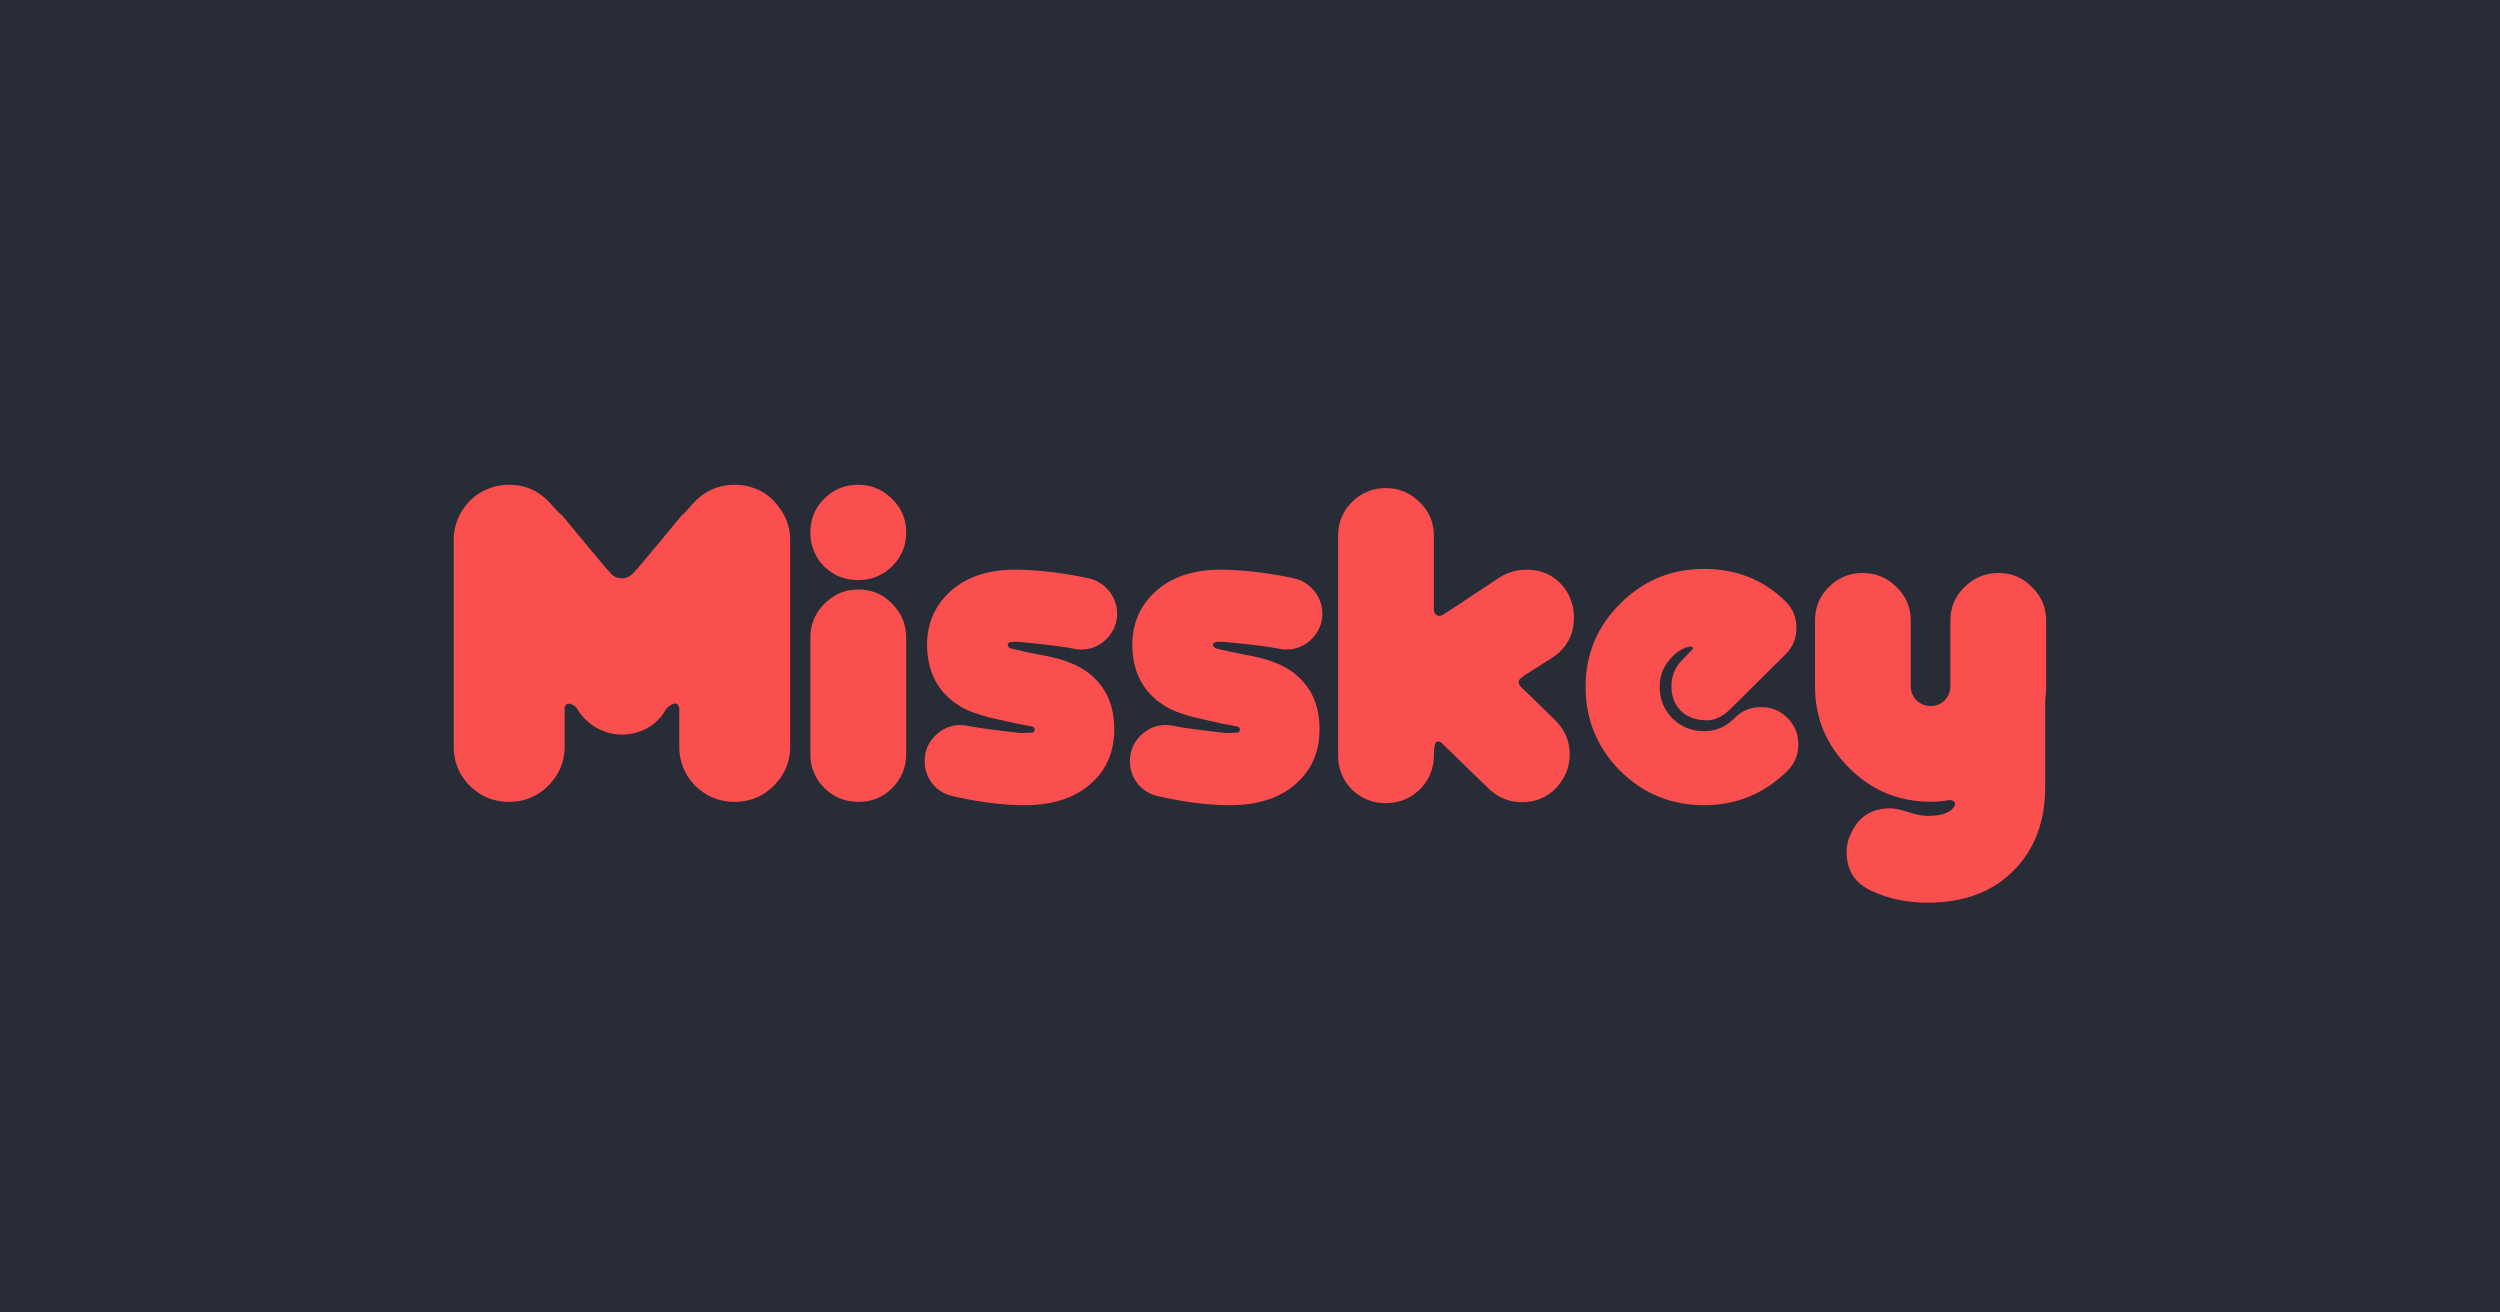 <svg xmlns="http://www.w3.org/2000/svg" xmlns:svg="http://www.w3.org/2000/svg" id="svg8" width="1200" height="630" version="1.1" viewBox="0 0 317.5 166.688"><defs id="defs2"><filter id="filter4771" color-interpolation-filters="sRGB"><feFlood id="feFlood4773" flood-color="#000" flood-opacity="1" result="flood"/><feComposite id="feComposite4775" in="flood" in2="SourceGraphic" operator="in" result="composite1"/><feGaussianBlur id="feGaussianBlur4777" in="composite1" result="blur" stdDeviation="5"/><feOffset id="feOffset4779" dx="0" dy="0" result="offset"/><feComposite id="feComposite4781" in="SourceGraphic" in2="offset" operator="over" result="composite2"/></filter><filter id="filter4758" color-interpolation-filters="sRGB"><feFlood id="feFlood4760" flood-color="#000" flood-opacity="1" result="flood"/><feComposite id="feComposite4762" in="flood" in2="SourceGraphic" operator="in" result="composite1"/><feGaussianBlur id="feGaussianBlur4764" in="composite1" result="blur" stdDeviation="5"/><feOffset id="feOffset4766" dx="0" dy="0" result="offset"/><feComposite id="feComposite4768" in="SourceGraphic" in2="offset" operator="over" result="composite2"/></filter><filter id="filter4746" color-interpolation-filters="sRGB"><feFlood id="feFlood4748" flood-color="#000" flood-opacity="1" result="flood"/><feComposite id="feComposite4750" in="flood" in2="SourceGraphic" operator="in" result="composite1"/><feGaussianBlur id="feGaussianBlur4752" in="composite1" result="blur" stdDeviation="5"/><feOffset id="feOffset4754" dx="0" dy="0" result="offset"/><feComposite id="feComposite4756" in="SourceGraphic" in2="offset" operator="over" result="composite2"/></filter><filter id="filter4734" color-interpolation-filters="sRGB"><feFlood id="feFlood4736" flood-color="#000" flood-opacity="1" result="flood"/><feComposite id="feComposite4738" in="flood" in2="SourceGraphic" operator="in" result="composite1"/><feGaussianBlur id="feGaussianBlur4740" in="composite1" result="blur" stdDeviation="5"/><feOffset id="feOffset4742" dx="0" dy="0" result="offset"/><feComposite id="feComposite4744" in="SourceGraphic" in2="offset" operator="over" result="composite2"/></filter><filter id="filter4207" color-interpolation-filters="sRGB"><feFlood id="feFlood4209" flood-color="#000" flood-opacity="1" result="flood"/><feComposite id="feComposite4211" in="flood" in2="SourceGraphic" operator="in" result="composite1"/><feGaussianBlur id="feGaussianBlur4213" in="composite1" result="blur" stdDeviation="5"/><feOffset id="feOffset4215" dx="0" dy="0" result="offset"/><feComposite id="feComposite4217" in="SourceGraphic" in2="offset" operator="over" result="composite2"/></filter></defs><g id="layer1" transform="translate(0,-130.312)"><rect id="rect4564" width="317.5" height="166.688" x="0" y="130.312" fill="#282c37" fill-opacity="1" fill-rule="nonzero" stroke="none" stroke-dasharray="none" stroke-dashoffset="0" stroke-linecap="round" stroke-linejoin="round" stroke-miterlimit="4" stroke-opacity="1" stroke-width="3.704" opacity="1" paint-order="fill markers stroke"/><g id="g4760" fill="#fb4e4e" fill-opacity="1" stroke-width=".673" font-family="OTADESIGN Rounded" font-weight="400" letter-spacing="0" transform="matrix(1.485,0,0,1.485,37.979,172.233)" word-spacing="0"><g style="line-height:476.695px;-inkscape-font-specification:'OTADESIGN Rounded'" id="g4756" fill="#fb4e4e" fill-opacity="1" stroke-width=".673"><path style="-inkscape-font-specification:'OTADESIGN Rounded'" id="path4754" fill="#fb4e4e" fill-opacity="1" stroke-width=".673" d="m 27.595,34.59 c -1.676,0.006 -3.115,-1.004 -3.793,-2.179 -0.363,-0.513 -1.08,-0.696 -1.09,0 v 3.214 c 0,1.291 -0.47,2.408 -1.412,3.35 -0.915,0.914 -2.031,1.371 -3.35,1.371 -1.29,0 -2.407,-0.457 -3.349,-1.372 -0.914,-0.941 -1.372,-2.058 -1.372,-3.349 V 17.95 c 0,-0.995 0.283,-1.896 0.848,-2.703 0.591,-0.834 1.345,-1.413 2.26,-1.735 a 4.632,4.632 0 0 1 1.613,-0.283 c 1.453,0 2.664,0.565 3.632,1.695 0.511,0.565 0.807,0.86 0.888,0.888 0,0 3.836,4.639 3.944,4.72 0.108,0.08 0.424,0.697 1.18,0.697 0.758,0 1.115,-0.617 1.222,-0.698 0.108,-0.08 3.944,-4.72 3.944,-4.72 0.027,0.028 0.31,-0.268 0.847,-0.887 0.996,-1.13 2.22,-1.695 3.673,-1.695 0.538,0 1.076,0.094 1.614,0.283 0.914,0.322 1.654,0.9 2.22,1.735 0.591,0.807 0.887,1.708 0.887,2.703 v 17.675 c 0,1.291 -0.47,2.408 -1.412,3.35 -0.915,0.914 -2.032,1.371 -3.35,1.371 -1.291,0 -2.407,-0.457 -3.35,-1.372 -0.914,-0.941 -1.371,-2.058 -1.371,-3.349 v -3.214 c -0.08,-0.877 -0.855,-0.324 -1.13,0 -0.726,1.345 -2.118,2.173 -3.793,2.18 z M 47.806,21.38 q -1.695,0 -2.905,-1.17 -1.17,-1.21 -1.17,-2.905 0,-1.695 1.17,-2.865 1.21,-1.21 2.905,-1.21 1.695,0 2.906,1.21 1.21,1.17 1.21,2.865 0,1.695 -1.21,2.905 -1.211,1.17 -2.906,1.17 z m 0.04,0.808 q 1.695,0 2.866,1.21 1.21,1.21 1.21,2.906 v 9.967 q 0,1.695 -1.21,2.905 -1.17,1.17 -2.866,1.17 -1.694,0 -2.905,-1.17 -1.21,-1.21 -1.21,-2.905 v -9.967 q 0,-1.695 1.21,-2.906 1.21,-1.21 2.905,-1.21 z" aria-label="Mi" font-size="141.034"/></g><path style="line-height:136.344px;-inkscape-font-specification:'OTADESIGN Rounded'" id="path4758" fill="#fb4e4e" fill-opacity="1" stroke-width=".673" d="m 60.925,27.24 q 0.968,0.243 2.42,0.525 2.42,0.403 3.792,1.29 2.582,1.695 2.582,5.083 0,2.743 -1.815,4.478 -2.098,2.017 -5.85,2.017 -2.742,0 -6.13,-0.767 -1.09,-0.242 -1.776,-1.089 -0.645,-0.847 -0.645,-1.896 0,-1.29 0.887,-2.178 0.928,-0.928 2.179,-0.928 0.363,0 0.685,0.081 1.17,0.242 4.478,0.605 0.444,0 0.968,-0.04 0.202,0 0.202,-0.242 0.04,-0.202 -0.242,-0.283 -1.372,-0.242 -2.542,-0.524 -1.33,-0.282 -1.896,-0.484 -1.129,-0.323 -1.895,-0.847 -2.582,-1.694 -2.622,-5.083 0,-2.702 1.855,-4.477 2.26,-2.179 6.414,-1.977 2.783,0.121 5.567,0.726 1.048,0.242 1.734,1.09 0.686,0.846 0.686,1.936 0,1.25 -0.928,2.178 -0.887,0.887 -2.178,0.887 -0.323,0 -0.645,-0.08 -1.17,-0.242 -4.518,-0.565 -0.404,-0.04 -0.767,0 -0.323,0.04 -0.323,0.242 0.04,0.242 0.323,0.323 z m 17.555,0 q 0.968,0.243 2.42,0.525 2.42,0.403 3.792,1.29 2.581,1.695 2.581,5.083 0,2.743 -1.815,4.478 -2.098,2.017 -5.849,2.017 -2.743,0 -6.131,-0.767 -1.09,-0.242 -1.775,-1.089 -0.646,-0.847 -0.646,-1.896 0,-1.29 0.888,-2.178 0.927,-0.928 2.178,-0.928 0.363,0 0.686,0.081 1.17,0.242 4.477,0.605 0.444,0 0.968,-0.04 0.202,0 0.202,-0.242 0.04,-0.202 -0.242,-0.283 -1.371,-0.242 -2.541,-0.524 -1.331,-0.282 -1.896,-0.484 -1.13,-0.323 -1.896,-0.847 -2.582,-1.694 -2.622,-5.083 0,-2.702 1.855,-4.477 2.26,-2.179 6.414,-1.977 2.784,0.121 5.567,0.726 1.049,0.242 1.735,1.09 0.685,0.846 0.685,1.936 0,1.25 -0.927,2.178 -0.888,0.887 -2.179,0.887 -0.322,0 -0.645,-0.08 -1.17,-0.242 -4.518,-0.565 -0.403,-0.04 -0.767,0 -0.322,0.04 -0.322,0.242 0.04,0.242 0.322,0.323 z m 26.075,3.335 q 0.12,0.08 2.864,2.783 1.25,1.21 1.25,2.945 0,1.613 -1.17,2.864 -1.17,1.21 -2.904,1.21 -1.654,0 -2.864,-1.17 l -4.034,-3.913 q -0.161,-0.12 -0.323,-0.12 -0.322,0 -0.322,1.21 0,1.694 -1.21,2.904 -1.21,1.17 -2.905,1.17 -1.694,0 -2.904,-1.17 -1.17,-1.21 -1.17,-2.905 V 17.586 q 0,-1.694 1.17,-2.864 1.21,-1.21 2.904,-1.21 1.694,0 2.904,1.21 1.21,1.17 1.21,2.864 v 6.293 q 0,0.403 0.283,0.524 0.242,0.121 0.524,-0.08 0.162,-0.081 4.841,-3.188 1.049,-0.645 2.259,-0.645 2.219,0 3.429,1.815 0.645,1.05 0.645,2.26 0,2.218 -1.815,3.428 l -2.541,1.614 v 0.04 l -0.081,0.04 q -0.565,0.363 -0.04,0.888 z m 15.599,10.058 q -4.195,0 -7.18,-2.945 -2.945,-2.985 -2.945,-7.18 0,-4.155 2.945,-7.1 2.985,-2.985 7.18,-2.985 4.155,0 6.979,2.784 0.928,0.927 0.928,2.259 0,1.33 -0.928,2.259 l -4.68,4.639 q -1.008,1.008 -2.016,1.008 -1.453,0 -2.26,-0.807 -0.806,-0.807 -0.806,-2.138 0,-1.29 0.928,-2.218 l 0.806,-0.847 q 0.162,-0.121 0.081,-0.243 -0.12,-0.08 -0.323,-0.04 -0.806,0.202 -1.371,0.807 -1.13,1.09 -1.13,2.622 0,1.573 1.09,2.703 1.13,1.089 2.702,1.089 1.533,0 2.622,-1.13 0.928,-0.927 2.26,-0.927 1.33,0 2.258,0.927 0.928,0.928 0.928,2.26 0,1.33 -0.928,2.258 -2.985,2.945 -7.14,2.945 z m 29.259,-15.786 v 5.607 q 0,0.564 -0.08,1.21 v 7.382 q 0,4.518 -2.744,7.22 -2.702,2.703 -7.301,2.703 -2.662,0 -4.8,-1.008 -2.138,-0.968 -2.138,-3.348 0,-0.807 0.363,-1.533 0.968,-2.179 3.348,-2.179 0.565,0 1.573,0.323 1.009,0.323 1.654,0.323 1.694,0 2.219,-0.726 0.201,-0.283 0.08,-0.444 -0.161,-0.242 -0.564,-0.161 -0.686,0.12 -1.493,0.12 -4.074,0 -6.979,-2.904 -2.904,-2.904 -2.904,-6.978 v -5.607 q 0,-1.695 1.17,-2.864 1.21,-1.21 2.904,-1.21 1.694,0 2.905,1.21 1.21,1.17 1.21,2.864 v 5.607 q 0,0.685 0.484,1.21 0.524,0.484 1.21,0.484 0.726,0 1.21,-0.484 0.484,-0.525 0.484,-1.21 v -5.607 q 0,-1.695 1.21,-2.864 1.21,-1.21 2.905,-1.21 1.694,0 2.864,1.21 1.21,1.17 1.21,2.864 z"/></g></g></svg>